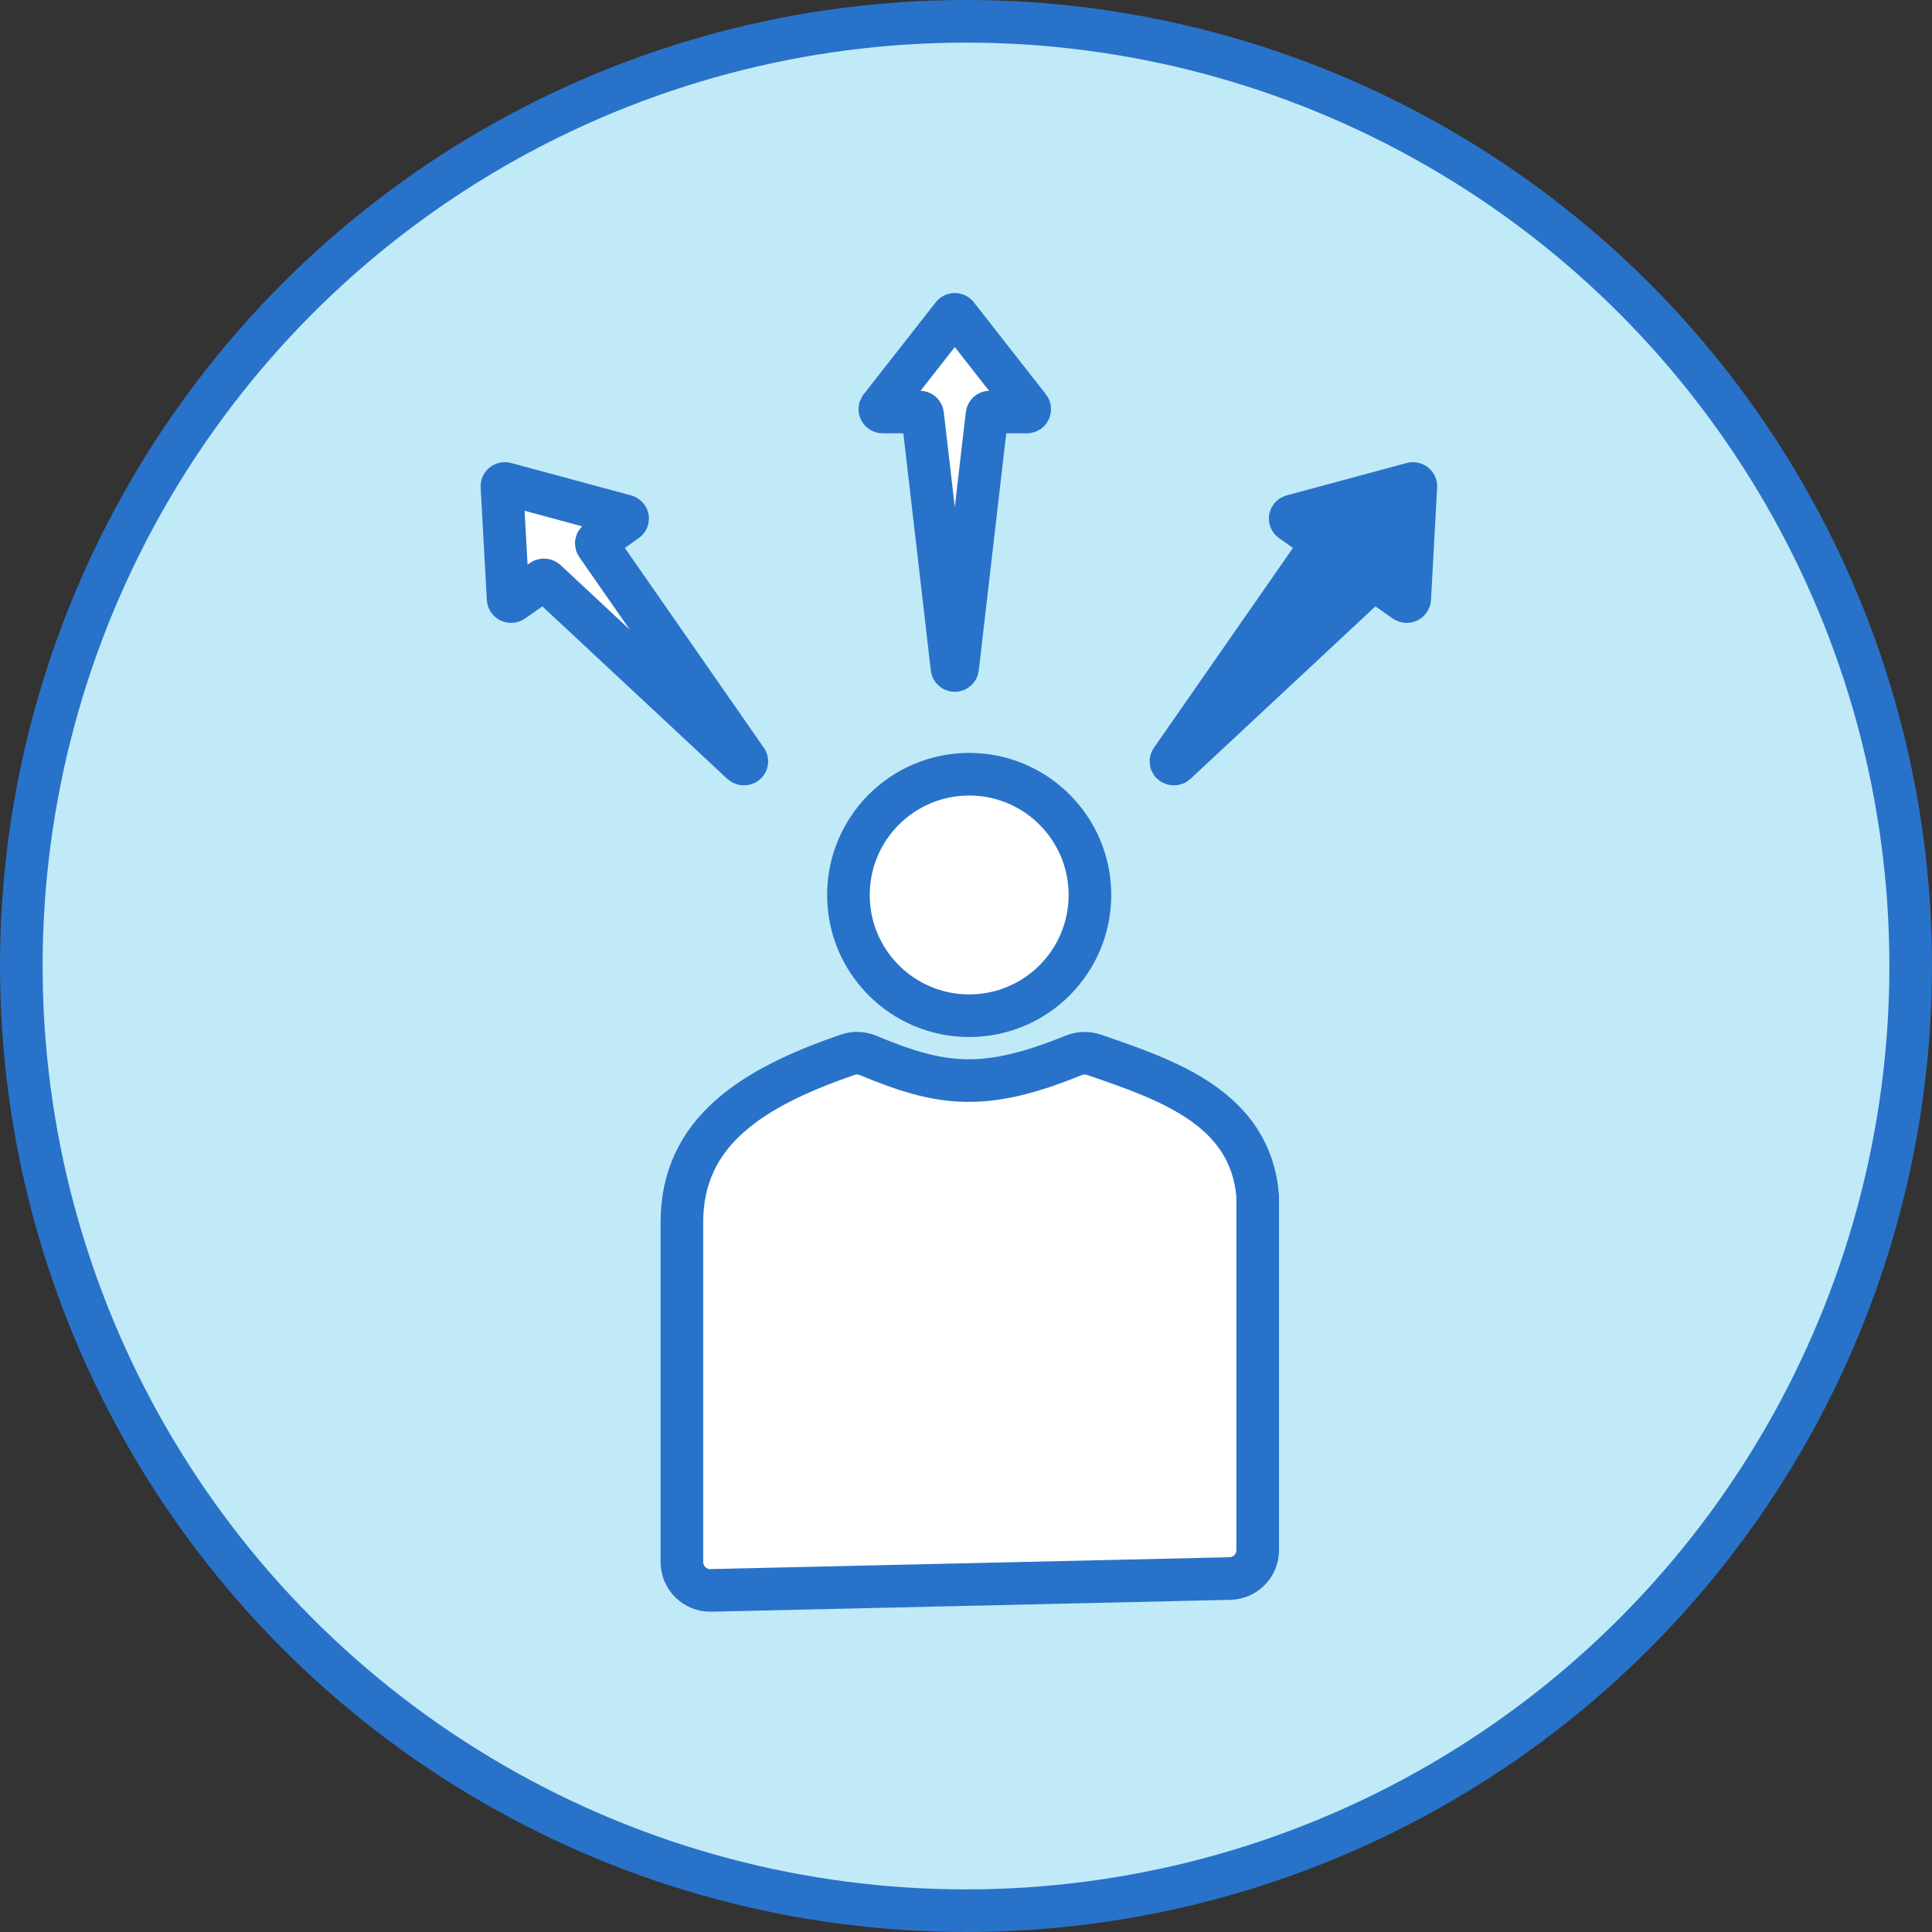 <svg width="136" height="136" viewBox="0 0 136 136" fill="none" xmlns="http://www.w3.org/2000/svg">
<rect x="0" y="0" width="136" height="136" fill="#333333" stroke="none"/>
<circle cx="68" cy="68" r="66.5" fill="#C1EAF8" stroke="#2873C9" stroke-width="3"/>
<path d="M64.946 29.18L67.013 47.024C67.04 47.26 67.382 47.26 67.41 47.024L69.477 29.18C69.488 29.079 69.574 29.003 69.675 29.003H72.287C72.454 29.003 72.547 28.811 72.444 28.68L67.369 22.201C67.288 22.099 67.134 22.099 67.054 22.201L61.978 28.68C61.875 28.811 61.969 29.003 62.135 29.003H64.747C64.849 29.003 64.934 29.079 64.946 29.18Z" fill="white" stroke="#2873C9" stroke-width="3"/>
<path d="M92.994 38.353L82.46 53.496C82.324 53.691 82.607 53.891 82.784 53.726L96.561 40.876C96.637 40.806 96.757 40.797 96.841 40.856L98.893 42.308C99.026 42.402 99.225 42.317 99.234 42.162L99.668 34.23C99.675 34.101 99.54 34.006 99.403 34.043L90.973 36.318C90.808 36.363 90.763 36.557 90.897 36.651L92.949 38.103C93.032 38.162 93.052 38.27 92.994 38.353Z" fill="#2873C9" stroke="#2873C9" stroke-width="3"/>
<path d="M42.006 38.353L52.54 53.496C52.676 53.691 52.393 53.891 52.216 53.726L38.439 40.876C38.363 40.806 38.242 40.797 38.159 40.856L36.107 42.308C35.974 42.402 35.775 42.317 35.767 42.162L35.333 34.23C35.325 34.101 35.459 34.006 35.597 34.043L44.027 36.318C44.192 36.363 44.236 36.557 44.103 36.651L42.051 38.103C41.968 38.162 41.948 38.27 42.006 38.353Z" fill="white" stroke="#2873C9" stroke-width="3"/>
<path d="M76.724 63C76.724 67.694 72.918 71.5 68.224 71.5C63.529 71.5 59.724 67.694 59.724 63C59.724 58.306 63.529 54.5 68.224 54.5C72.918 54.5 76.724 58.306 76.724 63Z" fill="white" stroke="#2873C9" stroke-width="3"/>
<path d="M88.533 84.195V109.122C88.533 110.209 87.665 111.093 86.579 111.118L50.046 111.953C48.924 111.979 48 111.076 48 109.953C48 103.811 48 100.02 48 86.049C48 79.638 52.99 76.54 59.696 74.241C60.158 74.083 60.664 74.109 61.114 74.297C66.284 76.455 69.292 76.85 75.566 74.296C76.025 74.11 76.537 74.09 77.006 74.25L77.082 74.276C82.253 76.049 88.029 78.029 88.533 84.195Z" fill="white" stroke="#2873C9" stroke-width="3" stroke-linecap="round"/>
</svg>
